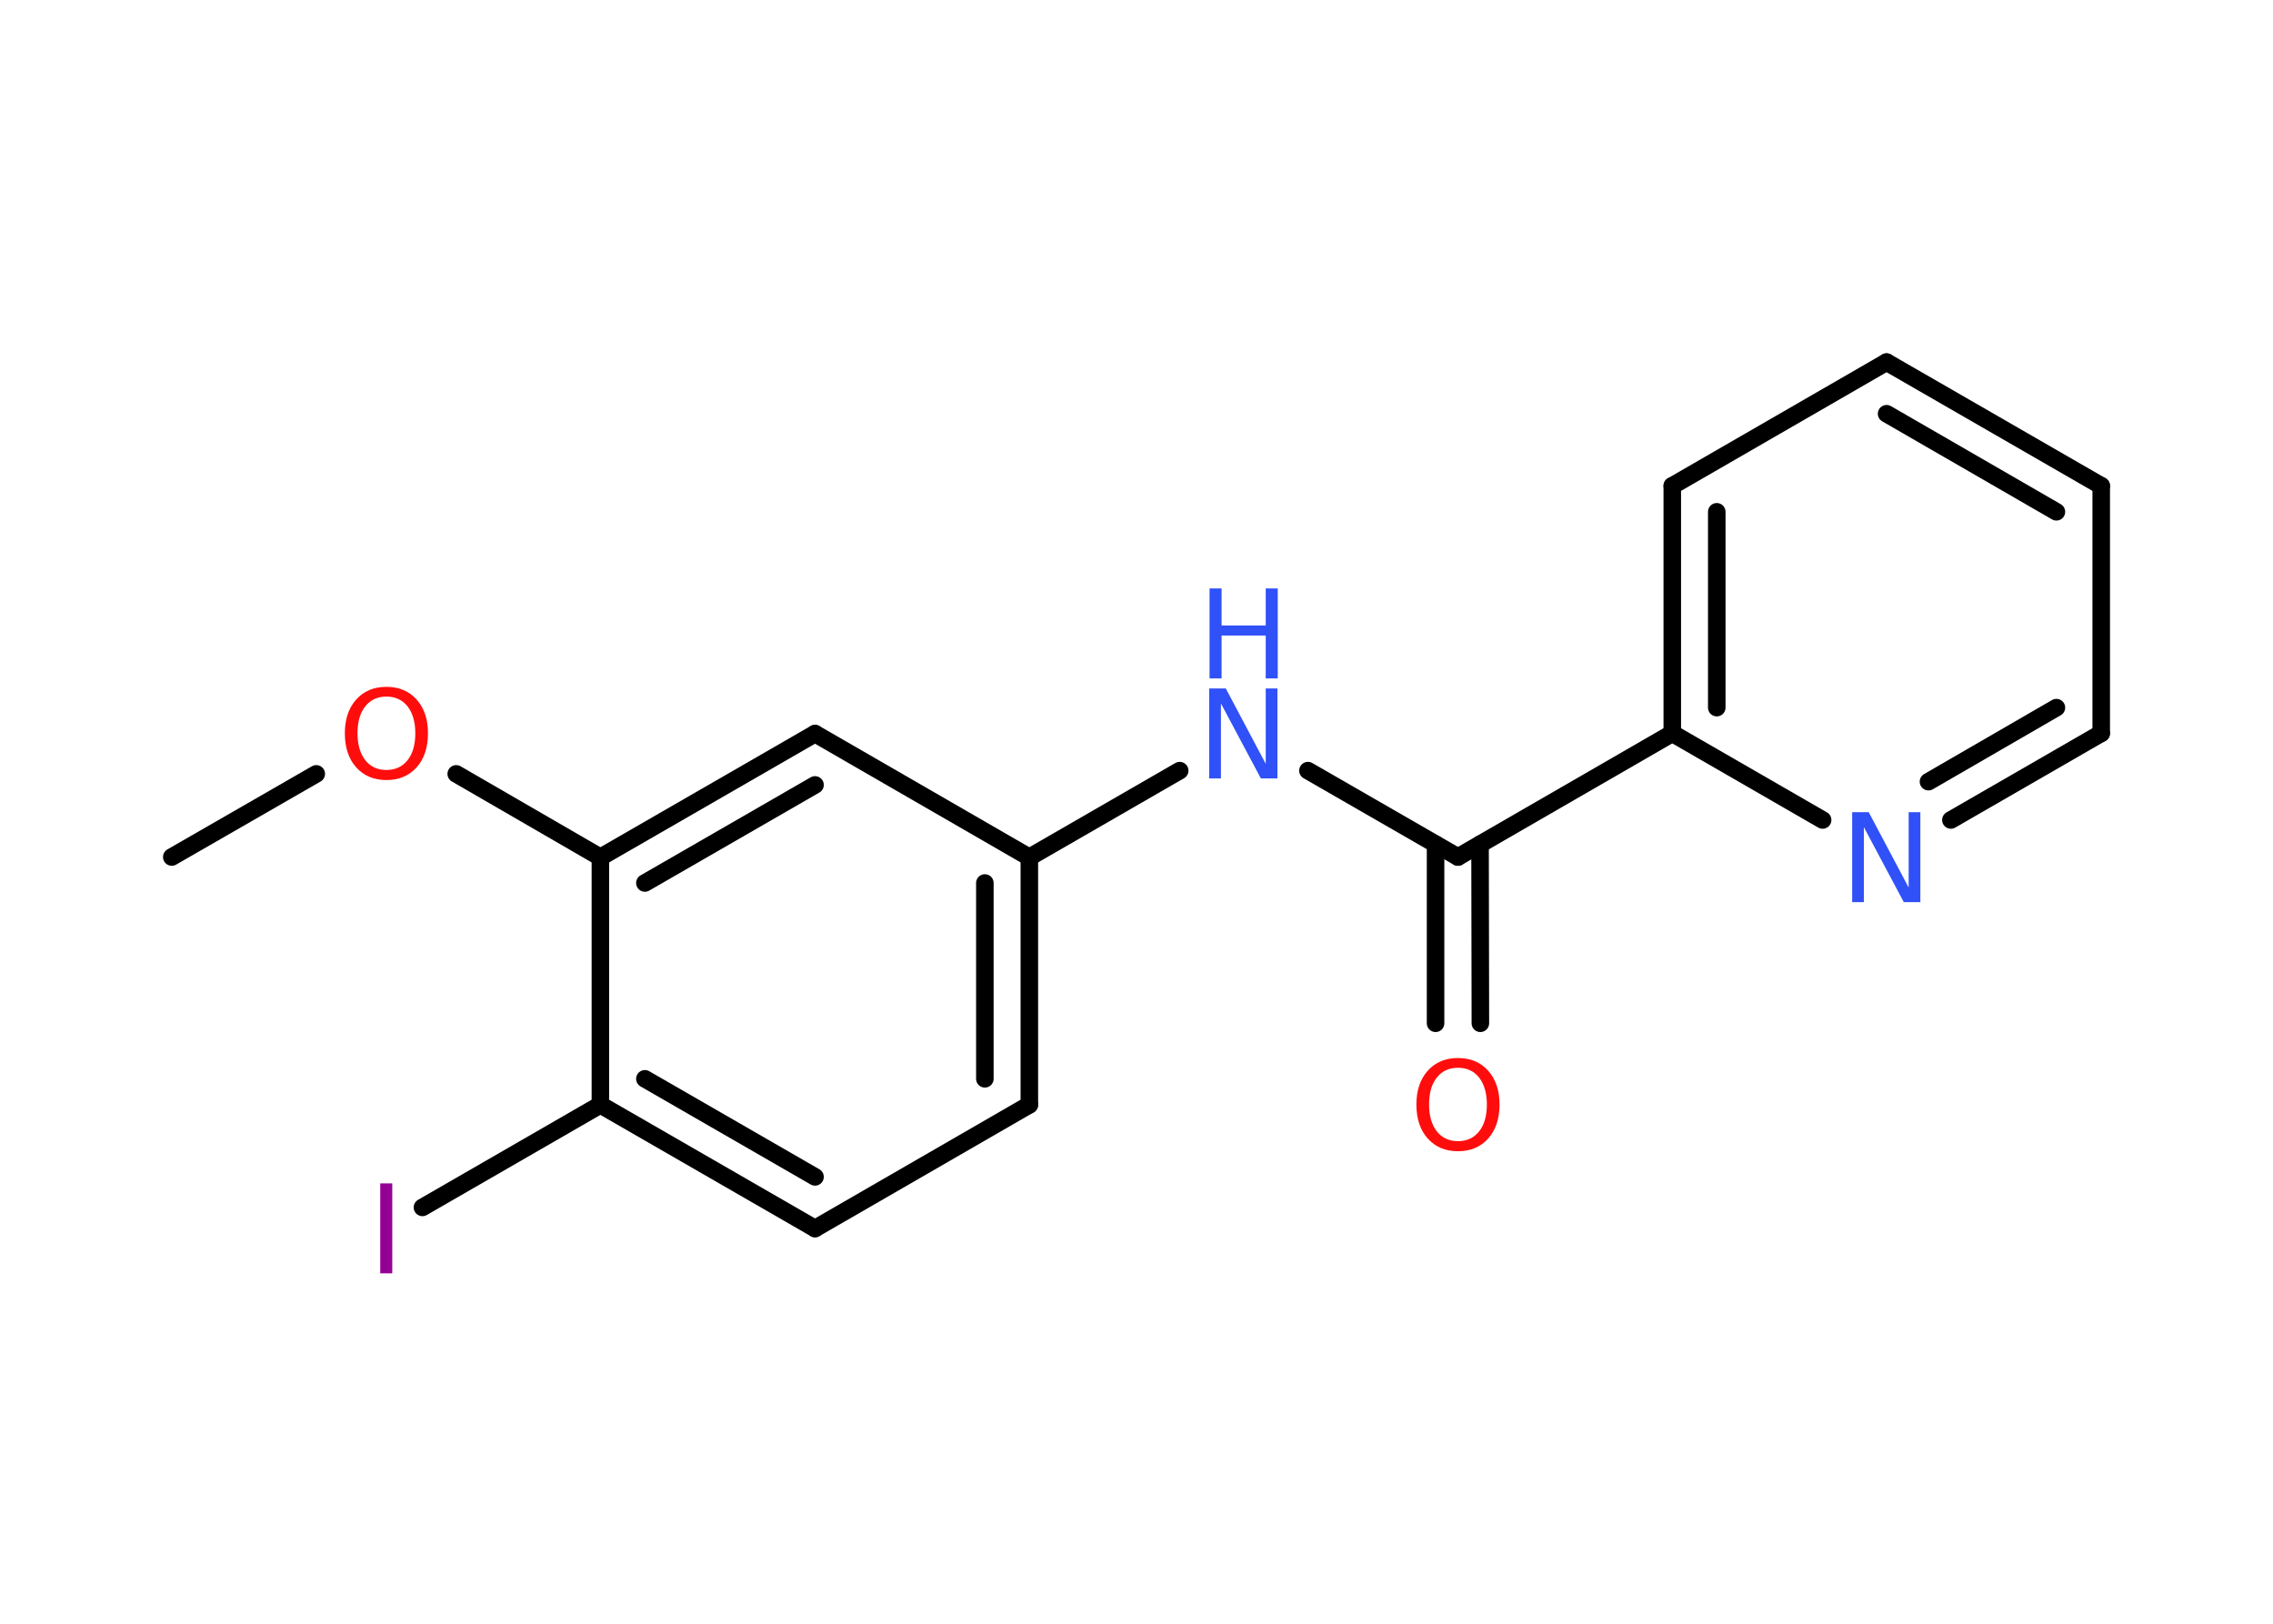 <?xml version='1.0' encoding='UTF-8'?>
<!DOCTYPE svg PUBLIC "-//W3C//DTD SVG 1.1//EN" "http://www.w3.org/Graphics/SVG/1.1/DTD/svg11.dtd">
<svg version='1.2' xmlns='http://www.w3.org/2000/svg' xmlns:xlink='http://www.w3.org/1999/xlink' width='70.0mm' height='50.0mm' viewBox='0 0 70.0 50.0'>
  <desc>Generated by the Chemistry Development Kit (http://github.com/cdk)</desc>
  <g stroke-linecap='round' stroke-linejoin='round' stroke='#000000' stroke-width='.54' fill='#3050F8'>
    <rect x='.0' y='.0' width='70.0' height='50.0' fill='#FFFFFF' stroke='none'/>
    <g id='mol1' class='mol'>
      <line id='mol1bnd1' class='bond' x1='5.29' y1='26.39' x2='9.74' y2='23.83'/>
      <line id='mol1bnd2' class='bond' x1='14.05' y1='23.83' x2='18.49' y2='26.4'/>
      <g id='mol1bnd3' class='bond'>
        <line x1='25.1' y1='22.59' x2='18.49' y2='26.4'/>
        <line x1='25.1' y1='24.17' x2='19.86' y2='27.19'/>
      </g>
      <line id='mol1bnd4' class='bond' x1='25.1' y1='22.59' x2='31.7' y2='26.4'/>
      <line id='mol1bnd5' class='bond' x1='31.7' y1='26.4' x2='36.33' y2='23.73'/>
      <line id='mol1bnd6' class='bond' x1='40.28' y1='23.73' x2='44.9' y2='26.39'/>
      <g id='mol1bnd7' class='bond'>
        <line x1='45.58' y1='26.0' x2='45.59' y2='31.51'/>
        <line x1='44.21' y1='26.0' x2='44.21' y2='31.51'/>
      </g>
      <line id='mol1bnd8' class='bond' x1='44.9' y1='26.39' x2='51.5' y2='22.58'/>
      <g id='mol1bnd9' class='bond'>
        <line x1='51.5' y1='14.96' x2='51.5' y2='22.58'/>
        <line x1='52.87' y1='15.76' x2='52.87' y2='21.79'/>
      </g>
      <line id='mol1bnd10' class='bond' x1='51.5' y1='14.96' x2='58.1' y2='11.15'/>
      <g id='mol1bnd11' class='bond'>
        <line x1='64.71' y1='14.96' x2='58.1' y2='11.15'/>
        <line x1='63.33' y1='15.76' x2='58.1' y2='12.74'/>
      </g>
      <line id='mol1bnd12' class='bond' x1='64.71' y1='14.96' x2='64.71' y2='22.58'/>
      <g id='mol1bnd13' class='bond'>
        <line x1='60.08' y1='25.25' x2='64.71' y2='22.58'/>
        <line x1='59.39' y1='24.07' x2='63.33' y2='21.79'/>
      </g>
      <line id='mol1bnd14' class='bond' x1='51.5' y1='22.58' x2='56.13' y2='25.25'/>
      <g id='mol1bnd15' class='bond'>
        <line x1='31.7' y1='34.02' x2='31.7' y2='26.4'/>
        <line x1='30.33' y1='33.22' x2='30.33' y2='27.19'/>
      </g>
      <line id='mol1bnd16' class='bond' x1='31.7' y1='34.02' x2='25.1' y2='37.83'/>
      <g id='mol1bnd17' class='bond'>
        <line x1='18.49' y1='34.02' x2='25.1' y2='37.83'/>
        <line x1='19.86' y1='33.22' x2='25.1' y2='36.24'/>
      </g>
      <line id='mol1bnd18' class='bond' x1='18.49' y1='26.4' x2='18.49' y2='34.02'/>
      <line id='mol1bnd19' class='bond' x1='18.49' y1='34.02' x2='13.01' y2='37.18'/>
      <path id='mol1atm2' class='atom' d='M11.9 21.45q-.41 .0 -.65 .3q-.24 .3 -.24 .83q.0 .52 .24 .83q.24 .3 .65 .3q.41 .0 .65 -.3q.24 -.3 .24 -.83q.0 -.52 -.24 -.83q-.24 -.3 -.65 -.3zM11.9 21.15q.58 .0 .93 .39q.35 .39 .35 1.04q.0 .66 -.35 1.05q-.35 .39 -.93 .39q-.58 .0 -.93 -.39q-.35 -.39 -.35 -1.05q.0 -.65 .35 -1.04q.35 -.39 .93 -.39z' stroke='none' fill='#FF0D0D'/>
      <g id='mol1atm6' class='atom'>
        <path d='M37.25 21.2h.5l1.23 2.32v-2.32h.36v2.77h-.51l-1.23 -2.31v2.31h-.36v-2.77z' stroke='none'/>
        <path d='M37.25 18.12h.37v1.14h1.36v-1.14h.37v2.77h-.37v-1.32h-1.36v1.32h-.37v-2.77z' stroke='none'/>
      </g>
      <path id='mol1atm8' class='atom' d='M44.9 32.88q-.41 .0 -.65 .3q-.24 .3 -.24 .83q.0 .52 .24 .83q.24 .3 .65 .3q.41 .0 .65 -.3q.24 -.3 .24 -.83q.0 -.52 -.24 -.83q-.24 -.3 -.65 -.3zM44.9 32.58q.58 .0 .93 .39q.35 .39 .35 1.04q.0 .66 -.35 1.05q-.35 .39 -.93 .39q-.58 .0 -.93 -.39q-.35 -.39 -.35 -1.05q.0 -.65 .35 -1.04q.35 -.39 .93 -.39z' stroke='none' fill='#FF0D0D'/>
      <path id='mol1atm14' class='atom' d='M57.05 25.01h.5l1.23 2.32v-2.32h.36v2.77h-.51l-1.23 -2.31v2.31h-.36v-2.77z' stroke='none'/>
      <path id='mol1atm18' class='atom' d='M11.71 36.44h.37v2.77h-.37v-2.77z' stroke='none' fill='#940094'/>
    </g>
  </g>
</svg>
